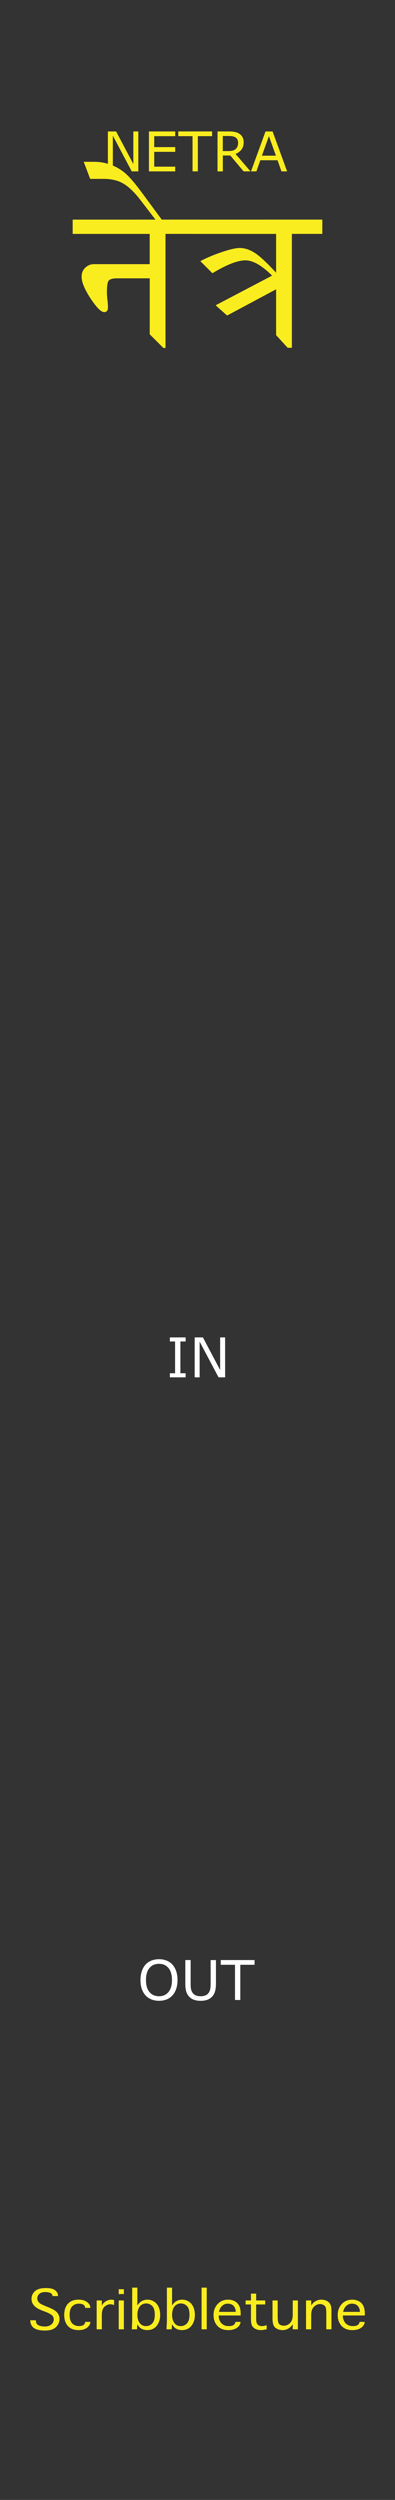 <?xml version="1.0" encoding="UTF-8" standalone="no"?>
<svg
   xmlns:dc="http://purl.org/dc/elements/1.1/"
   xmlns:cc="http://creativecommons.org/ns#"
   xmlns:rdf="http://www.w3.org/1999/02/22-rdf-syntax-ns#"
   xmlns:svg="http://www.w3.org/2000/svg"
   xmlns="http://www.w3.org/2000/svg"
   xmlns:sodipodi="http://sodipodi.sourceforge.net/DTD/sodipodi-0.dtd"
   xmlns:inkscape="http://www.inkscape.org/namespaces/inkscape"
   width="20.32mm"
   height="128.5mm"
   viewBox="0 0 20.32 128.5"
   version="1.1"
   id="svg8"
   inkscape:version="1.0.2 (e86c8708, 2021-01-15)"
   sodipodi:docname="Netra.svg">
  <defs
     id="defs2" />
  <sodipodi:namedview
     id="base"
     pagecolor="#ffffff"
     bordercolor="#666666"
     borderopacity="1.0"
     inkscape:pageopacity="0.0"
     inkscape:pageshadow="2"
     inkscape:zoom="2.4329258"
     inkscape:cx="42.01288"
     inkscape:cy="196.96694"
     inkscape:document-units="mm"
     inkscape:current-layer="text877"
     showgrid="false"
     units="mm"
     inkscape:snap-bbox="true"
     inkscape:snap-page="true"
     inkscape:bbox-nodes="false"
     inkscape:snap-bbox-edge-midpoints="false"
     inkscape:window-width="2048"
     inkscape:window-height="1235"
     inkscape:window-x="0"
     inkscape:window-y="23"
     inkscape:window-maximized="1"
     inkscape:snap-bbox-midpoints="true"
     inkscape:snap-nodes="false"
     inkscape:document-rotation="0" />
  <g
     inkscape:label="Layer 1"
     inkscape:groupmode="layer"
     id="layer1"
     transform="translate(0,-168.5)"
     style="display:inline">
    <rect
       style="display:inline;opacity:1;vector-effect:none;fill:#333333;fill-opacity:1;fill-rule:evenodd;stroke:none;stroke-width:0.541;stroke-linecap:butt;stroke-linejoin:miter;stroke-miterlimit:4;stroke-dasharray:none;stroke-dashoffset:0;stroke-opacity:1;paint-order:normal"
       id="rect420"
       width="21.126"
       height="128.5"
       x="5.9211732e-17"
       y="168.5" />
    <g
       aria-label="Pitch"
       style="font-style:normal;font-variant:normal;font-weight:300;font-stretch:normal;font-size:4.939px;line-height:6.615px;font-family:'Gotham Rounded';-inkscape-font-specification:'Gotham Rounded Light';font-variant-ligatures:normal;font-variant-caps:normal;font-variant-numeric:normal;font-feature-settings:normal;text-align:center;letter-spacing:0px;word-spacing:0px;writing-mode:lr-tb;text-anchor:middle;display:inline;fill:#000000;fill-opacity:1;stroke:none;stroke-width:0.265px;stroke-linecap:butt;stroke-linejoin:miter;stroke-opacity:1"
       id="text4944"
       transform="translate(0,10.583)" />
    <g
       aria-label="Scribbletune"
       id="text1194"
       style="font-style:normal;font-weight:normal;font-size:4.586px;line-height:1.25;font-family:sans-serif;display:inline;fill:#ffffff;fill-opacity:1;stroke:none;stroke-width:0.265"
       transform="matrix(0.898,0,0,0.835,-3.523,42.729)">
      <path
         d="m 5.657,293.457 h 0.322 v 0.016 q 0,0.206 0.143,0.287 0.146,0.081 0.385,0.081 0.21,0 0.352,-0.123 0.143,-0.123 0.143,-0.322 0,-0.163 -0.123,-0.266 -0.121,-0.101 -0.372,-0.204 l -0.128,-0.051 q -0.262,-0.107 -0.392,-0.213 -0.13,-0.107 -0.195,-0.235 -0.063,-0.13 -0.063,-0.289 0,-0.28 0.197,-0.472 0.199,-0.193 0.62,-0.193 0.387,0 0.544,0.143 0.157,0.143 0.157,0.334 v 0.018 H 6.929 v -0.018 q 0,-0.06 -0.049,-0.119 -0.049,-0.058 -0.146,-0.085 -0.096,-0.027 -0.213,-0.027 -0.237,0 -0.352,0.119 -0.112,0.119 -0.112,0.271 0,0.101 0.054,0.19 0.054,0.09 0.148,0.15 0.094,0.058 0.318,0.157 l 0.152,0.065 q 0.363,0.157 0.484,0.331 0.121,0.172 0.121,0.374 0,0.186 -0.099,0.361 -0.099,0.172 -0.273,0.262 -0.175,0.09 -0.466,0.09 -0.275,0 -0.461,-0.067 -0.186,-0.065 -0.282,-0.215 -0.096,-0.15 -0.096,-0.331 z"
         style="font-style:normal;font-variant:normal;font-weight:normal;font-stretch:normal;font-size:4.586px;font-family:'Apple Symbols';-inkscape-font-specification:'Apple Symbols';fill:#faed1f;fill-opacity:1;stroke-width:0.265"
         id="path1809" />
      <path
         d="m 8.799,293.556 h 0.298 v 0.016 q 0,0.121 -0.092,0.242 -0.09,0.119 -0.235,0.184 -0.143,0.065 -0.349,0.065 -0.392,0 -0.605,-0.249 -0.213,-0.249 -0.213,-0.69 0,-0.439 0.213,-0.687 0.213,-0.249 0.605,-0.249 0.206,0 0.349,0.065 0.146,0.063 0.235,0.177 0.092,0.112 0.092,0.249 v 0.016 H 8.799 v -0.016 q 0.004,-0.099 -0.085,-0.17 -0.09,-0.074 -0.278,-0.074 -0.222,0 -0.374,0.163 -0.15,0.163 -0.15,0.526 0,0.365 0.15,0.528 0.152,0.163 0.374,0.163 0.188,0 0.275,-0.072 0.087,-0.074 0.087,-0.172 z"
         style="font-style:normal;font-variant:normal;font-weight:normal;font-stretch:normal;font-size:4.586px;font-family:'Apple Symbols';-inkscape-font-specification:'Apple Symbols';fill:#faed1f;fill-opacity:1;stroke-width:0.265"
         id="path1811" />
      <path
         d="M 9.757,294.013 H 9.461 v -1.776 h 0.296 v 0.314 q 0.074,-0.137 0.159,-0.21 0.087,-0.074 0.186,-0.112 0.099,-0.04 0.199,-0.04 0.092,0 0.159,0.027 v 0.307 q -0.105,-0.051 -0.222,-0.051 -0.168,0 -0.325,0.148 -0.157,0.146 -0.157,0.517 z"
         style="font-style:normal;font-variant:normal;font-weight:normal;font-stretch:normal;font-size:4.586px;font-family:'Apple Symbols';-inkscape-font-specification:'Apple Symbols';fill:#faed1f;fill-opacity:1;stroke-width:0.265"
         id="path1813" />
      <path
         d="m 10.724,292.237 h 0.296 v 1.776 h -0.296 z m 0,-0.394 v -0.298 h 0.296 v 0.298 z"
         style="font-style:normal;font-variant:normal;font-weight:normal;font-stretch:normal;font-size:4.586px;font-family:'Apple Symbols';-inkscape-font-specification:'Apple Symbols';fill:#faed1f;fill-opacity:1;stroke-width:0.265"
         id="path1815" />
      <path
         d="m 11.768,294.013 h -0.296 q 0.007,-0.087 0.011,-0.213 0.007,-0.125 0.009,-0.204 0.004,-0.081 0.004,-0.107 v -2.042 h 0.296 v 1.099 q 0.096,-0.152 0.181,-0.219 0.085,-0.069 0.186,-0.103 0.103,-0.036 0.213,-0.036 0.202,0 0.369,0.112 0.17,0.11 0.264,0.329 0.094,0.219 0.094,0.493 0,0.405 -0.197,0.674 -0.195,0.266 -0.544,0.266 -0.114,0 -0.215,-0.034 -0.101,-0.031 -0.179,-0.096 -0.078,-0.065 -0.172,-0.228 l -0.009,0.128 q -0.007,0.107 -0.016,0.181 z m 0.025,-0.887 q 0,0.302 0.13,0.497 0.132,0.193 0.367,0.193 0.215,0 0.358,-0.17 0.143,-0.172 0.143,-0.515 0,-0.399 -0.148,-0.553 -0.146,-0.157 -0.347,-0.157 -0.141,0 -0.264,0.085 -0.121,0.085 -0.181,0.253 -0.058,0.168 -0.058,0.367 z"
         style="font-style:normal;font-variant:normal;font-weight:normal;font-stretch:normal;font-size:4.586px;font-family:'Apple Symbols';-inkscape-font-specification:'Apple Symbols';fill:#faed1f;fill-opacity:1;stroke-width:0.265"
         id="path1817" />
      <path
         d="m 13.756,294.013 h -0.296 q 0.007,-0.087 0.011,-0.213 0.007,-0.125 0.009,-0.204 0.004,-0.081 0.004,-0.107 v -2.042 h 0.296 v 1.099 q 0.096,-0.152 0.181,-0.219 0.085,-0.069 0.186,-0.103 0.103,-0.036 0.213,-0.036 0.202,0 0.369,0.112 0.17,0.11 0.264,0.329 0.094,0.219 0.094,0.493 0,0.405 -0.197,0.674 -0.195,0.266 -0.544,0.266 -0.114,0 -0.215,-0.034 -0.101,-0.031 -0.179,-0.096 -0.078,-0.065 -0.172,-0.228 l -0.009,0.128 q -0.007,0.107 -0.016,0.181 z m 0.025,-0.887 q 0,0.302 0.13,0.497 0.132,0.193 0.367,0.193 0.215,0 0.358,-0.17 0.143,-0.172 0.143,-0.515 0,-0.399 -0.148,-0.553 -0.146,-0.157 -0.347,-0.157 -0.141,0 -0.264,0.085 -0.121,0.085 -0.181,0.253 -0.058,0.168 -0.058,0.367 z"
         style="font-style:normal;font-variant:normal;font-weight:normal;font-stretch:normal;font-size:4.586px;font-family:'Apple Symbols';-inkscape-font-specification:'Apple Symbols';fill:#faed1f;fill-opacity:1;stroke-width:0.265"
         id="path1819" />
      <path
         d="m 15.767,294.013 h -0.296 v -2.566 h 0.296 z"
         style="font-style:normal;font-variant:normal;font-weight:normal;font-stretch:normal;font-size:4.586px;font-family:'Apple Symbols';-inkscape-font-specification:'Apple Symbols';fill:#faed1f;fill-opacity:1;stroke-width:0.265"
         id="path1821" />
      <path
         d="m 17.404,293.556 h 0.296 v 0.016 q 0,0.119 -0.094,0.242 -0.094,0.121 -0.249,0.186 -0.155,0.063 -0.354,0.063 -0.405,0 -0.627,-0.262 -0.219,-0.262 -0.219,-0.663 0,-0.41 0.233,-0.679 0.233,-0.271 0.6,-0.271 0.202,0 0.365,0.087 0.166,0.087 0.26,0.273 0.096,0.184 0.096,0.515 v 0.099 h -1.261 q 0,0.284 0.152,0.47 0.155,0.184 0.425,0.184 0.195,0 0.284,-0.074 0.092,-0.076 0.092,-0.17 z m -0.936,-0.616 h 0.958 v -0.036 q 0,-0.123 -0.06,-0.24 -0.058,-0.119 -0.163,-0.175 -0.105,-0.056 -0.244,-0.056 -0.166,0 -0.307,0.134 -0.139,0.132 -0.184,0.372 z"
         style="font-style:normal;font-variant:normal;font-weight:normal;font-stretch:normal;font-size:4.586px;font-family:'Apple Symbols';-inkscape-font-specification:'Apple Symbols';fill:#faed1f;fill-opacity:1;stroke-width:0.265"
         id="path1823" />
      <path
         d="m 19.2,293.762 v 0.249 q -0.215,0.051 -0.329,0.051 -0.166,0 -0.3,-0.067 -0.132,-0.067 -0.202,-0.193 -0.069,-0.128 -0.069,-0.405 v -0.914 h -0.307 v -0.246 h 0.307 v -0.421 h 0.298 v 0.421 h 0.517 v 0.246 h -0.517 v 0.829 q 0,0.235 0.036,0.327 0.036,0.092 0.114,0.134 0.078,0.043 0.188,0.043 0.087,0 0.264,-0.054 z"
         style="font-style:normal;font-variant:normal;font-weight:normal;font-stretch:normal;font-size:4.586px;font-family:'Apple Symbols';-inkscape-font-specification:'Apple Symbols';fill:#faed1f;fill-opacity:1;stroke-width:0.265"
         id="path1825" />
      <path
         d="m 20.692,292.237 h 0.296 v 1.776 h -0.296 v -0.309 q -0.092,0.141 -0.181,0.213 -0.087,0.072 -0.181,0.107 -0.094,0.038 -0.206,0.038 -0.246,0 -0.419,-0.139 -0.17,-0.139 -0.17,-0.56 v -1.126 h 0.296 v 1.001 q 0,0.39 0.103,0.472 0.103,0.081 0.255,0.081 0.132,0 0.249,-0.076 0.119,-0.078 0.186,-0.217 0.069,-0.141 0.069,-0.387 z"
         style="font-style:normal;font-variant:normal;font-weight:normal;font-stretch:normal;font-size:4.586px;font-family:'Apple Symbols';-inkscape-font-specification:'Apple Symbols';fill:#faed1f;fill-opacity:1;stroke-width:0.265"
         id="path1827" />
      <path
         d="m 21.751,294.013 h -0.296 v -1.776 h 0.296 v 0.307 q 0.094,-0.146 0.181,-0.215 0.09,-0.069 0.186,-0.105 0.096,-0.036 0.215,-0.036 0.166,0 0.298,0.069 0.134,0.067 0.206,0.202 0.074,0.132 0.074,0.423 v 1.131 h -0.296 v -1.003 q 0,-0.24 -0.031,-0.338 -0.031,-0.099 -0.125,-0.155 -0.092,-0.058 -0.199,-0.058 -0.13,0 -0.249,0.076 -0.116,0.076 -0.188,0.215 -0.072,0.137 -0.072,0.39 z"
         style="font-style:normal;font-variant:normal;font-weight:normal;font-stretch:normal;font-size:4.586px;font-family:'Apple Symbols';-inkscape-font-specification:'Apple Symbols';fill:#faed1f;fill-opacity:1;stroke-width:0.265"
         id="path1829" />
      <path
         d="m 24.516,293.556 h 0.296 v 0.016 q 0,0.119 -0.094,0.242 -0.094,0.121 -0.249,0.186 -0.155,0.063 -0.354,0.063 -0.405,0 -0.627,-0.262 -0.219,-0.262 -0.219,-0.663 0,-0.41 0.233,-0.679 0.233,-0.271 0.6,-0.271 0.202,0 0.365,0.087 0.166,0.087 0.26,0.273 0.096,0.184 0.096,0.515 v 0.099 h -1.261 q 0,0.284 0.152,0.47 0.155,0.184 0.425,0.184 0.195,0 0.284,-0.074 0.092,-0.076 0.092,-0.17 z m -0.936,-0.616 h 0.958 v -0.036 q 0,-0.123 -0.06,-0.24 -0.058,-0.119 -0.163,-0.175 -0.105,-0.056 -0.244,-0.056 -0.166,0 -0.307,0.134 -0.139,0.132 -0.184,0.372 z"
         style="font-style:normal;font-variant:normal;font-weight:normal;font-stretch:normal;font-size:4.586px;font-family:'Apple Symbols';-inkscape-font-specification:'Apple Symbols';fill:#faed1f;fill-opacity:1;stroke-width:0.265"
         id="path1831" />
    </g>
    <g
       aria-label="IN"
       id="text1836"
       style="font-style:normal;font-weight:normal;font-size:2.822px;line-height:1.25;font-family:sans-serif;fill:#ffffff;fill-opacity:1;stroke:none;stroke-width:0.265">
      <path
         d="M 9.549,239.297 H 8.739 v -0.209 H 9.007 V 237.454 H 8.739 v -0.209 h 0.81 v 0.209 H 9.28 v 1.633 h 0.269 z"
         style="font-size:2.822px;fill:#ffffff;fill-opacity:1;stroke-width:0.265"
         id="path1862" />
      <path
         d="m 11.581,239.297 h -0.338 l -0.973,-1.836 v 1.836 h -0.255 v -2.052 h 0.423 l 0.887,1.676 v -1.676 h 0.255 z"
         style="font-size:2.822px;fill:#ffffff;fill-opacity:1;stroke-width:0.265"
         id="path1864" />
    </g>
    <g
       aria-label="OUT"
       id="text1836-9"
       style="font-style:normal;font-weight:normal;font-size:2.822px;line-height:1.25;font-family:sans-serif;display:inline;fill:#ffffff;fill-opacity:1;stroke:none;stroke-width:0.265">
      <path
         d="m 8.872,269.486 q 0.125,0.138 0.192,0.338 0.068,0.2 0.068,0.453 0,0.254 -0.069,0.455 -0.068,0.2 -0.19,0.333 -0.127,0.139 -0.3,0.209 -0.172,0.07 -0.394,0.07 -0.216,0 -0.394,-0.072 -0.176,-0.072 -0.3,-0.208 -0.124,-0.136 -0.192,-0.335 -0.066,-0.198 -0.066,-0.453 0,-0.251 0.066,-0.449 0.066,-0.2 0.193,-0.342 0.121,-0.135 0.3,-0.207 0.181,-0.072 0.393,-0.072 0.22,0 0.395,0.073 0.176,0.072 0.299,0.205 z m -0.025,0.791 q 0,-0.4 -0.179,-0.616 -0.179,-0.218 -0.489,-0.218 -0.313,0 -0.492,0.218 -0.178,0.216 -0.178,0.616 0,0.404 0.182,0.619 0.182,0.214 0.488,0.214 0.306,0 0.486,-0.214 0.182,-0.215 0.182,-0.619 z"
         style="font-size:2.822px;fill:#ffffff;fill-opacity:1;stroke-width:0.265"
         id="path1867" />
      <path
         d="m 11.109,270.478 q 0,0.223 -0.05,0.39 -0.048,0.165 -0.16,0.276 -0.106,0.105 -0.248,0.153 -0.142,0.048 -0.331,0.048 -0.193,0 -0.336,-0.051 -0.143,-0.051 -0.241,-0.15 -0.112,-0.113 -0.161,-0.273 -0.048,-0.16 -0.048,-0.393 v -1.228 h 0.273 v 1.242 q 0,0.167 0.022,0.263 0.023,0.097 0.077,0.175 0.061,0.09 0.164,0.135 0.105,0.045 0.251,0.045 0.147,0 0.251,-0.044 0.103,-0.045 0.165,-0.136 0.054,-0.079 0.076,-0.179 0.023,-0.102 0.023,-0.252 v -1.248 h 0.273 z"
         style="font-size:2.822px;fill:#ffffff;fill-opacity:1;stroke-width:0.265"
         id="path1869" />
      <path
         d="m 13.095,269.493 h -0.733 v 1.809 h -0.273 v -1.809 h -0.733 v -0.243 h 1.739 z"
         style="font-size:2.822px;fill:#ffffff;fill-opacity:1;stroke-width:0.265"
         id="path1871" />
    </g>
    <g
       aria-label="नेत्र"
       id="text877"
       style="font-style:normal;font-weight:normal;font-size:10.583px;line-height:1.25;font-family:sans-serif;fill:#faed1f;fill-opacity:1;stroke:none;stroke-width:0.265">
      <path
         d="m 10.085,179.788 v 0.734 H 8.514 v 5.865 H 8.406 l -0.703,-0.703 v -2.878 H 6.028 q -0.367,0 -0.45,0.14 -0.078,0.134 -0.078,0.563 0,0.217 0.036,0.481 0.016,0.15 0.016,0.32 0,0.233 -0.196,0.233 -0.233,0 -0.698,-0.703 -0.46,-0.703 -0.46,-1.116 0,-0.289 0.191,-0.465 0.191,-0.181 0.444,-0.181 h 2.868 v -1.555 H 3.739 v -0.734 z m -1.571,6.439 z m 0,-6.439 z"
         style="fill:#faed1f;fill-opacity:1;stroke-width:0.265"
         id="path886" />
      <path
         d="m 4.638,177.695 -0.331,-0.878 h 0.532 q 0.455,0 0.868,0.155 0.408,0.15 0.749,0.444 0.336,0.295 0.878,1.034 l 1.065,1.447 H 8.08 L 7.207,178.759 q -0.429,-0.558 -0.842,-0.811 -0.419,-0.253 -1.023,-0.253 z m 3.886,2.093 z"
         style="fill:#faed1f;fill-opacity:1;stroke-width:0.265"
         id="path888" />
      <path
         d="m 16.581,179.788 v 0.734 h -1.566 v 5.855 h -0.217 l -0.594,-0.651 v -2.356 l -2.522,1.349 -0.589,-0.527 2.904,-1.524 q -0.785,-0.785 -1.375,-0.785 -0.599,0 -1.695,0.661 l -0.62,-0.62 q 0.46,-0.248 1.085,-0.46 0.63,-0.217 0.946,-0.217 0.351,0 0.729,0.227 0.382,0.227 1.137,1.044 v -1.995 H 9.94 v -0.734 z m -1.566,0 z m 0,6.439 z"
         style="fill:#faed1f;fill-opacity:1;stroke-width:0.265"
         id="path890" />
    </g>
    <g
       aria-label="NETRA"
       id="text895"
       style="font-style:normal;font-weight:normal;font-size:2.822px;line-height:1.25;font-family:sans-serif;fill:#faed1f;fill-opacity:1;stroke:none;stroke-width:0.265">
      <path
         d="M 7.116,177.309 H 6.778 l -0.973,-1.836 v 1.836 H 5.55 v -2.052 h 0.423 l 0.887,1.676 v -1.676 h 0.255 z"
         style="font-size:2.822px;fill:#faed1f;fill-opacity:1;stroke-width:0.265"
         id="path976" />
      <path
         d="M 9.013,177.309 H 7.662 v -2.052 h 1.352 v 0.243 H 7.934 v 0.562 h 1.079 v 0.243 H 7.934 v 0.762 h 1.079 z"
         style="font-size:2.822px;fill:#faed1f;fill-opacity:1;stroke-width:0.265"
         id="path978" />
      <path
         d="m 10.911,175.499 h -0.733 v 1.809 H 9.905 v -1.809 H 9.172 v -0.243 H 10.911 Z"
         style="font-size:2.822px;fill:#faed1f;fill-opacity:1;stroke-width:0.265"
         id="path980" />
      <path
         d="M 12.887,177.309 H 12.533 l -0.686,-0.816 h -0.384 v 0.816 h -0.273 v -2.052 h 0.575 q 0.186,0 0.31,0.025 0.124,0.023 0.223,0.085 0.112,0.07 0.174,0.178 0.063,0.106 0.063,0.27 0,0.222 -0.112,0.372 -0.112,0.149 -0.307,0.225 z m -0.638,-1.474 q 0,-0.088 -0.032,-0.156 -0.03,-0.069 -0.102,-0.116 -0.059,-0.04 -0.141,-0.055 -0.081,-0.017 -0.192,-0.017 h -0.321 v 0.774 h 0.276 q 0.13,0 0.226,-0.022 0.096,-0.023 0.164,-0.085 0.062,-0.058 0.091,-0.132 0.03,-0.076 0.03,-0.192 z"
         style="font-size:2.822px;fill:#faed1f;fill-opacity:1;stroke-width:0.265"
         id="path982" />
      <path
         d="m 14.77,177.309 h -0.291 l -0.201,-0.572 h -0.887 l -0.201,0.572 H 12.912 l 0.747,-2.052 h 0.364 z m -0.576,-0.806 -0.36,-1.007 -0.361,1.007 z"
         style="font-size:2.822px;fill:#faed1f;fill-opacity:1;stroke-width:0.265"
         id="path984" />
    </g>
  </g>
  <g
     inkscape:groupmode="layer"
     id="layer2"
     inkscape:label="components"
     style="display:none">
    <circle
       style="display:inline;opacity:1;vector-effect:none;fill:#ff0000;fill-opacity:1;fill-rule:evenodd;stroke:none;stroke-width:1;stroke-linecap:butt;stroke-linejoin:miter;stroke-miterlimit:4;stroke-dasharray:none;stroke-dashoffset:0;stroke-opacity:1;paint-order:normal"
       id="path4954"
       cx="10.16"
       cy="49.767"
       r="4"
       inkscape:label="pitch" />
    <circle
       r="4"
       cy="77.478"
       cx="10.16"
       id="circle4956"
       style="display:inline;opacity:1;vector-effect:none;fill:#00ff00;fill-opacity:1;fill-rule:evenodd;stroke:none;stroke-width:1;stroke-linecap:butt;stroke-linejoin:miter;stroke-miterlimit:4;stroke-dasharray:none;stroke-dashoffset:0;stroke-opacity:1;paint-order:normal"
       inkscape:label="pitch" />
    <circle
       style="display:inline;opacity:1;vector-effect:none;fill:#0000ff;fill-opacity:1;fill-rule:evenodd;stroke:none;stroke-width:1;stroke-linecap:butt;stroke-linejoin:miter;stroke-miterlimit:4;stroke-dasharray:none;stroke-dashoffset:0;stroke-opacity:1;paint-order:normal"
       id="circle4958"
       cx="10.16"
       cy="108.713"
       r="4"
       inkscape:label="sine" />
    <circle
       style="display:inline;vector-effect:none;fill:#ff0000;fill-opacity:1;fill-rule:evenodd;stroke:none;stroke-width:1;stroke-linecap:butt;stroke-linejoin:miter;stroke-miterlimit:4;stroke-dasharray:none;stroke-dashoffset:0;stroke-opacity:1;paint-order:normal"
       id="circle61-5"
       cx="10.16"
       cy="24.46"
       r="4"
       inkscape:label="pitch" />
  </g>
</svg>
